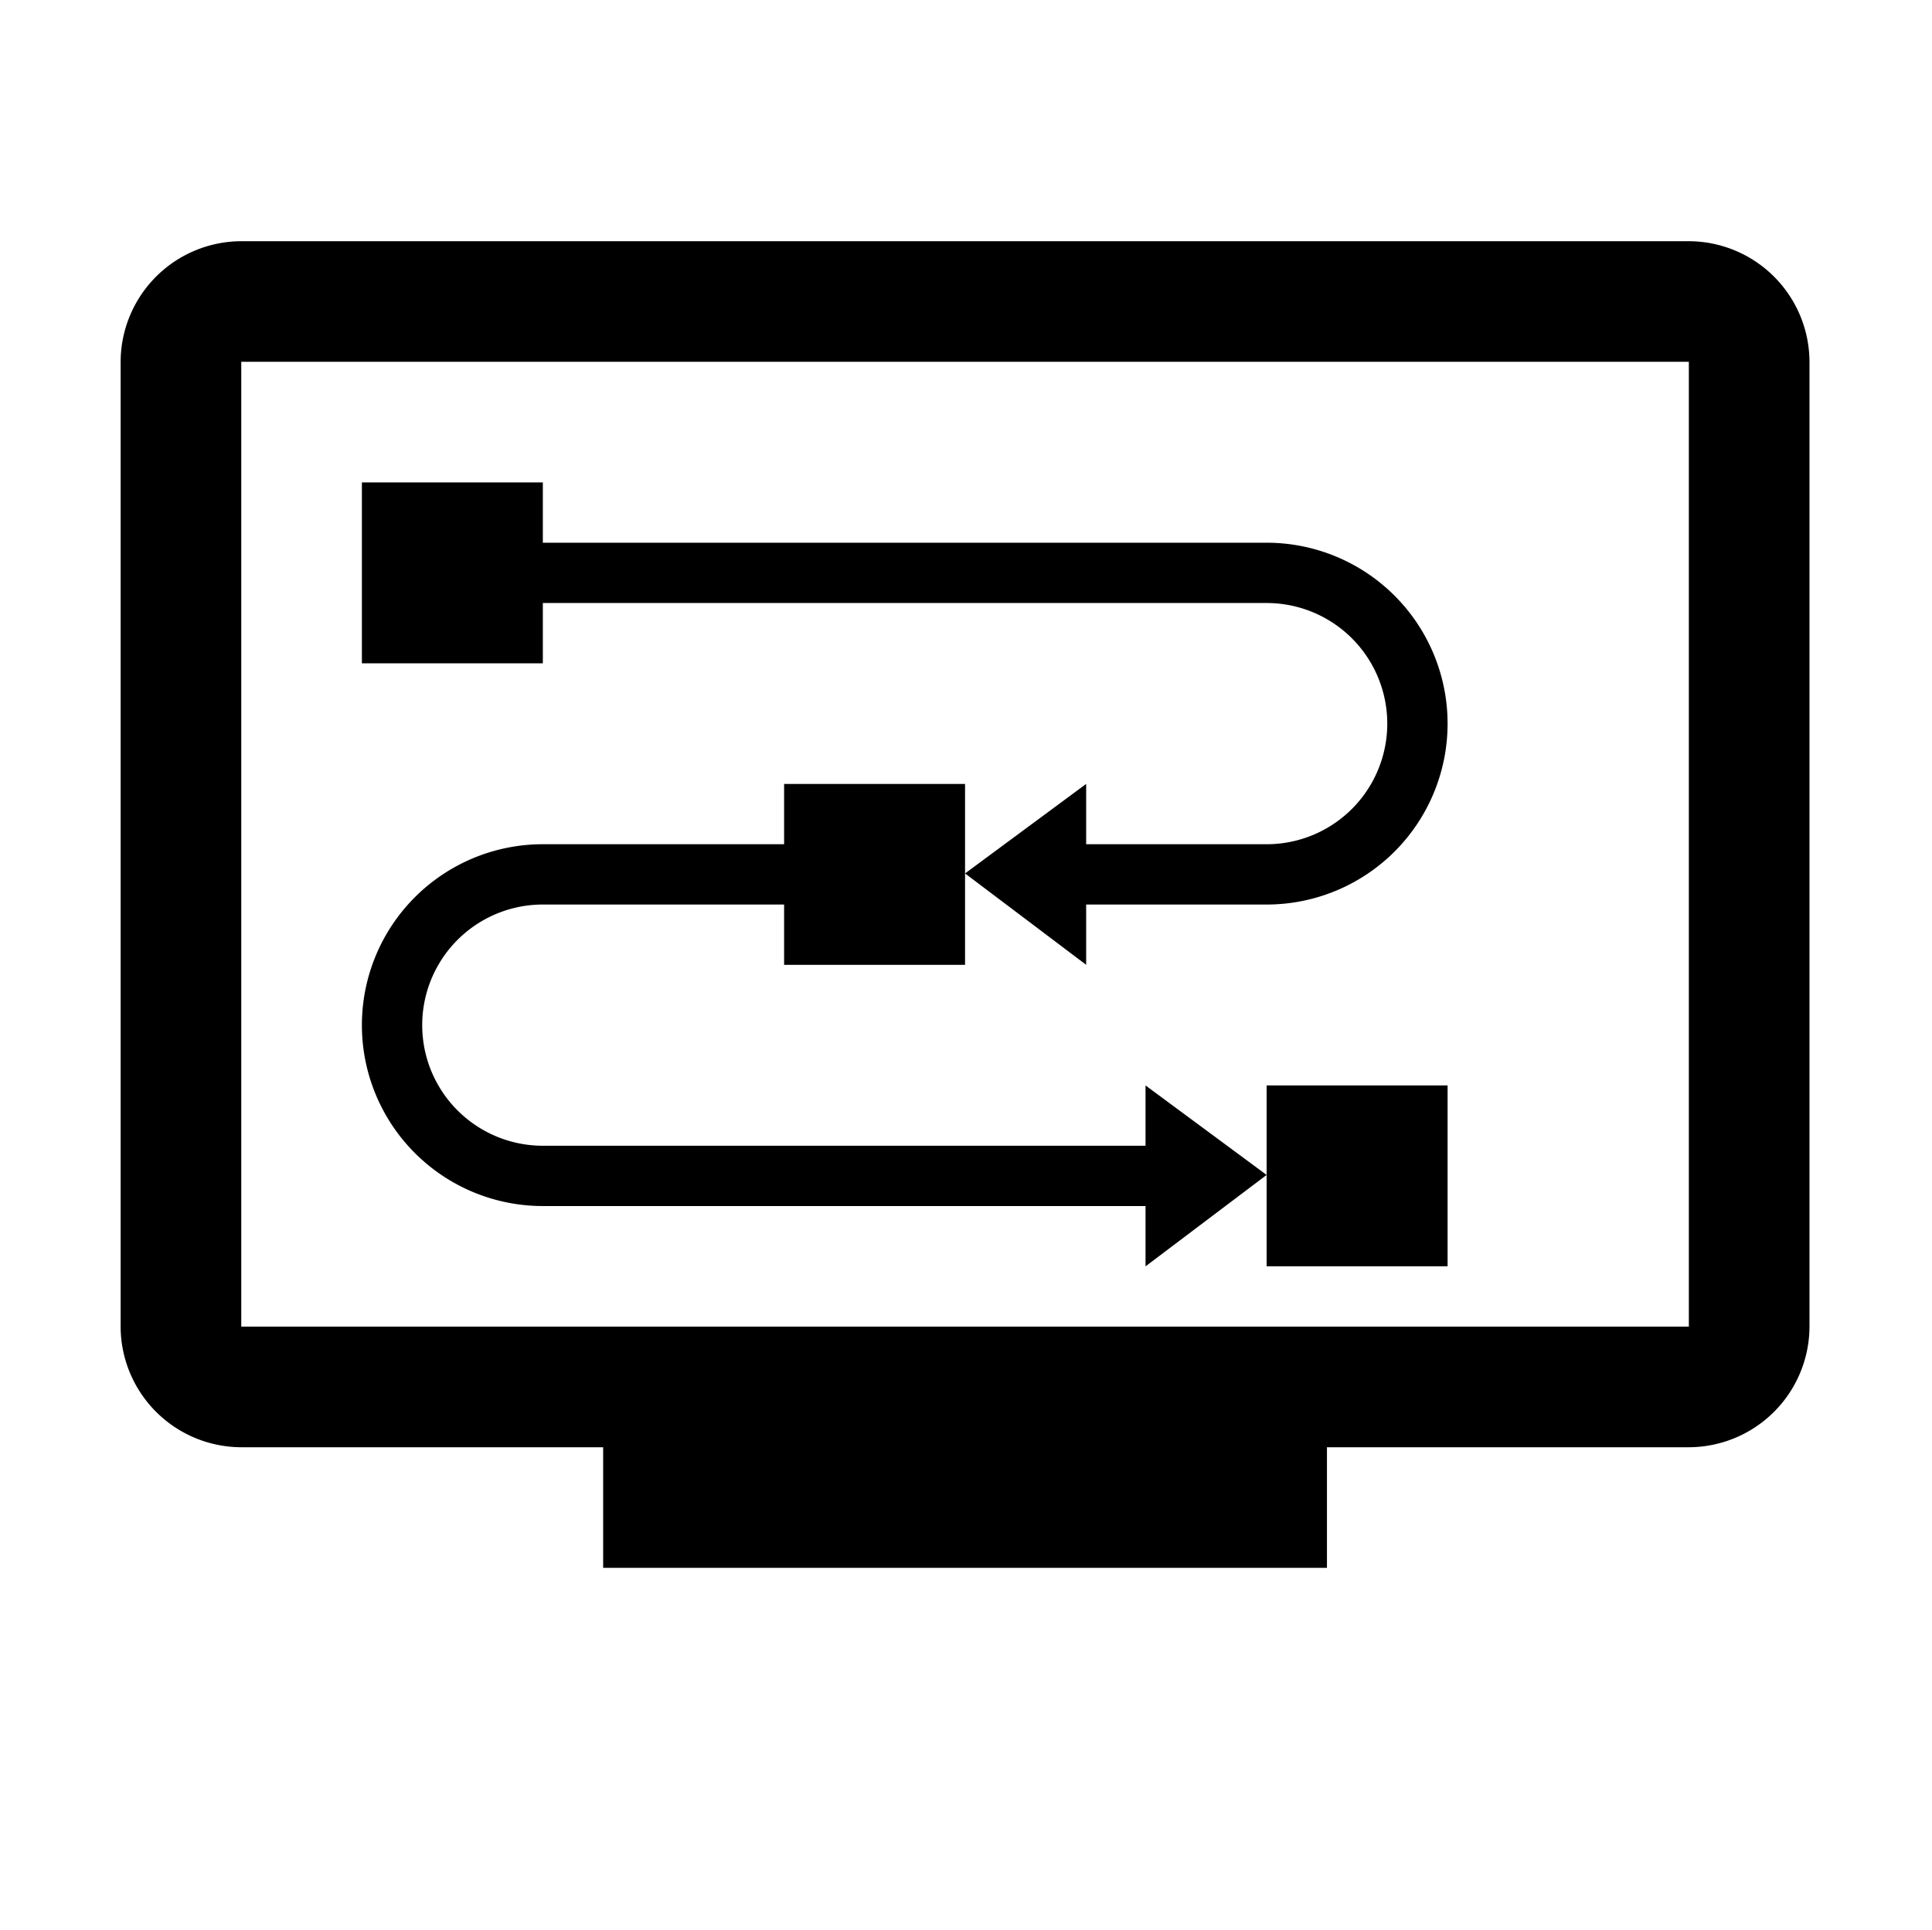 <?xml version="1.0" standalone="no"?><!DOCTYPE svg PUBLIC "-//W3C//DTD SVG 1.1//EN" "http://www.w3.org/Graphics/SVG/1.1/DTD/svg11.dtd"><svg t="1523525606326" class="icon" style="" viewBox="0 0 1025 1024" version="1.1" xmlns="http://www.w3.org/2000/svg" p-id="911" xmlns:xlink="http://www.w3.org/1999/xlink" width="200.195" height="200"><defs><style type="text/css"></style></defs><path d="M896 128H128a64.19 64.19 0 0 0-64 64v512a64.19 64.19 0 0 0 64 64h192v64h384v-64h192a64.19 64.19 0 0 0 64-64V192a64.19 64.19 0 0 0-64-64z m0 576H128V192h768z" p-id="912"></path><path d="M768 672v-96h-96v96h96zM416 416v32H288a96 96 0 1 0 0 192h319.75v32L672 623.5 607.75 576v32H288a64 64 0 0 1 0-128h128v32h96v-96z" p-id="913"></path><path d="M576.25 480H672a96 96 0 1 0 0-192H288v-32h-96v96h96v-32h384a64 64 0 0 1 0 128h-95.75v-32L512 463.5l64.25 48.5z" p-id="914"></path></svg>